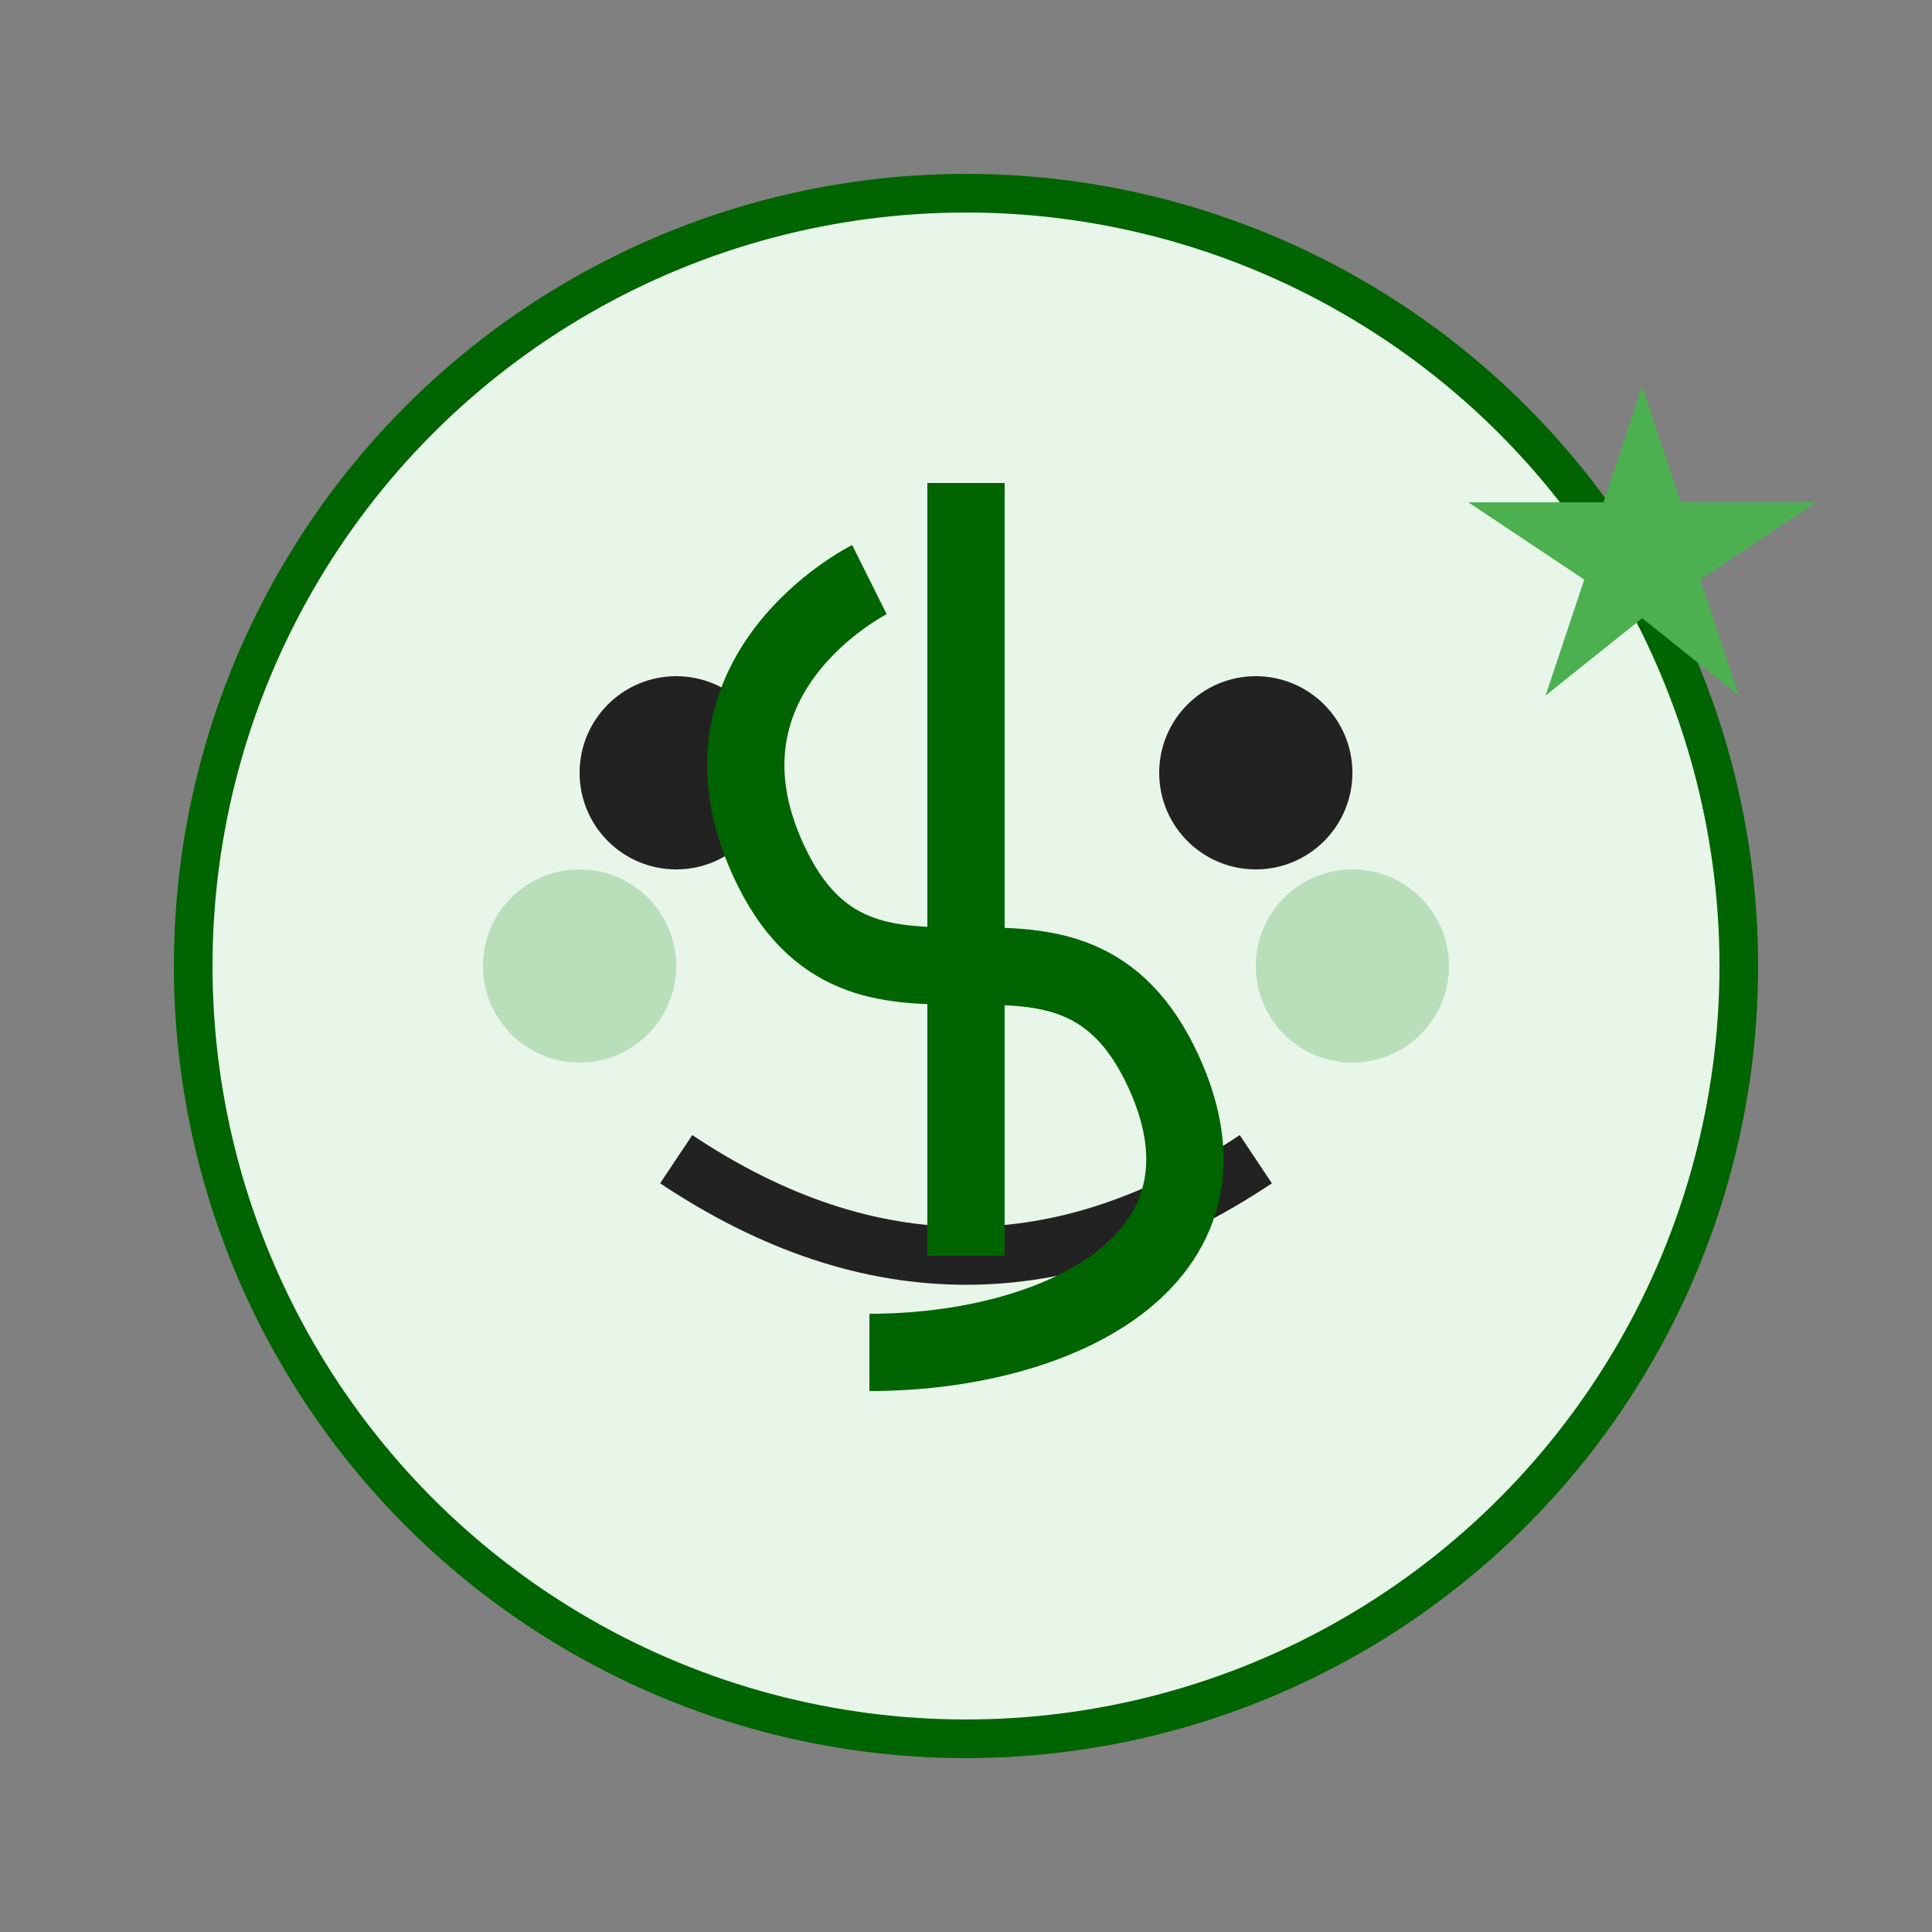 <?xml version="1.0" encoding="UTF-8"?>
<svg width="100" height="100" viewBox="0 0 100 100" xmlns="http://www.w3.org/2000/svg">
  <rect x="0" y="0" width="100" height="100" fill="#808080" stroke="none"/>
  <!-- Dollar Mascot - Cheerful Character -->

  <!-- Body - Circular shape with Dollar green color -->
  <circle cx="50" cy="50" r="40" fill="#e8f5e9" stroke="#006400" stroke-width="2"/>

  <!-- Eyes -->
  <circle cx="35" cy="40" r="5" fill="#222"/>
  <circle cx="65" cy="40" r="5" fill="#222"/>

  <!-- Smile -->
  <path d="M35 60 Q50 70 65 60" stroke="#222" stroke-width="3" fill="none"/>

  <!-- Dollar Symbol -->
  <path d="M50 25 L50 65 M45 30 C45 30 35 35 40 45 C45 55 55 45 60 55 C65 65 55 70 45 70" stroke="#006400" stroke-width="4" fill="none"/>

  <!-- Rosy Cheeks -->
  <circle cx="30" cy="50" r="5" fill="#A5D6A7" opacity="0.7"/>
  <circle cx="70" cy="50" r="5" fill="#A5D6A7" opacity="0.7"/>

  <!-- Star Decoration -->
  <path d="M85,20 L87,26 L94,26 L88,30 L90,36 L85,32 L80,36 L82,30 L76,26 L83,26 Z" fill="#4CAF50"/>
</svg>